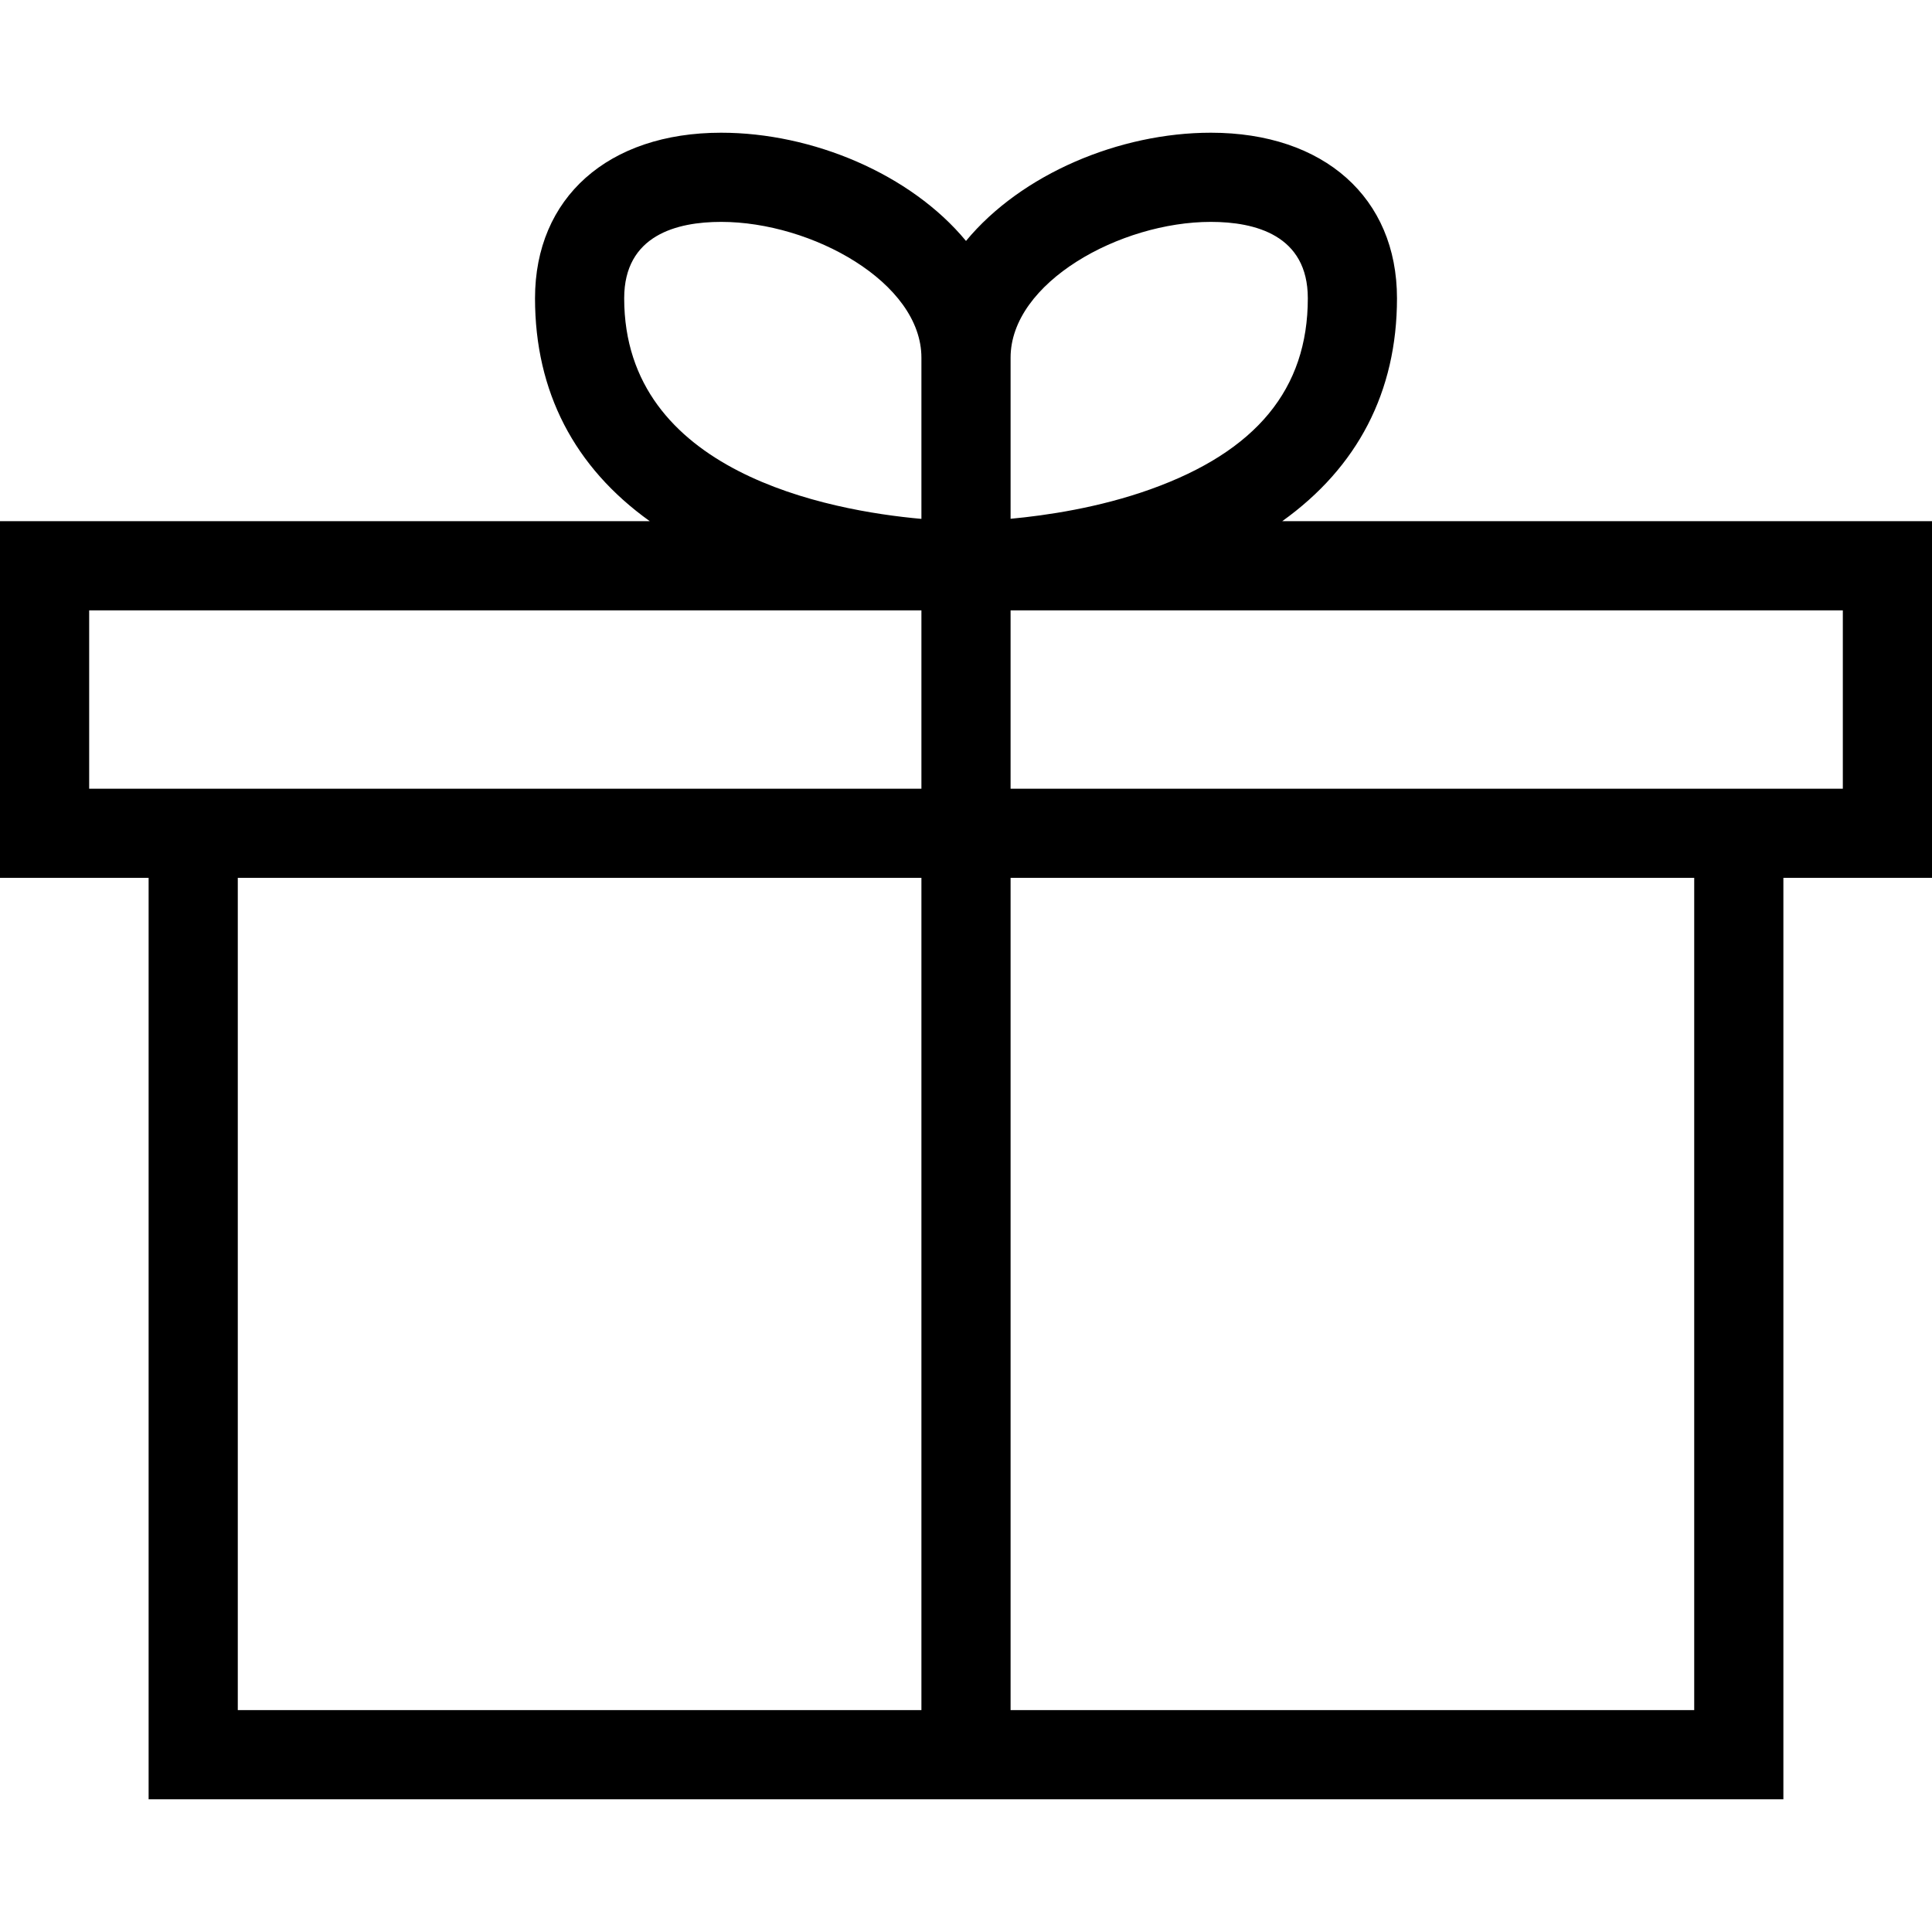 <?xml version="1.0" encoding="utf-8"?>
<!-- Generator: Adobe Illustrator 16.0.4, SVG Export Plug-In . SVG Version: 6.00 Build 0)  -->
<!DOCTYPE svg PUBLIC "-//W3C//DTD SVG 1.1//EN" "http://www.w3.org/Graphics/SVG/1.1/DTD/svg11.dtd">
<svg version="1.1" id="Layer_1" xmlns="http://www.w3.org/2000/svg" xmlns:xlink="http://www.w3.org/1999/xlink" x="0px" y="0px"
	 width="512px" height="512px" viewBox="0 0 512 512" enable-background="new 0 0 512 512" xml:space="preserve">
<path d="M512,138.12H339.8c19.97-14.276,30.416-34.289,30.416-59.076c0-26.65-19.362-43.873-49.323-43.873
	c-24.224,0-50.238,10.958-64.893,28.681c-14.65-17.723-40.666-28.681-64.893-28.681c-29.962,0-49.322,17.223-49.322,43.873
	c0,24.788,10.445,44.8,30.416,59.076H0v94.523h39.385v244.184h433.23V232.644H512V138.12z M320.893,58.802
	c11.724,0,25.692,3.511,25.692,20.242c0,24.022-13.64,40.584-41.7,50.622c-13.631,4.878-27.593,6.938-37.069,7.815V94.797
	C267.815,74.86,296.854,58.802,320.893,58.802z M191.108,58.802c24.038,0,53.077,16.058,53.077,35.996v42.711
	c-24.526-2.196-78.769-12.281-78.769-58.465C165.416,62.313,179.385,58.802,191.108,58.802z M23.631,209.014v-47.263h220.554v47.263
	h-204.8H23.631z M63.016,232.644h181.169v220.553H63.016V232.644L63.016,232.644z M448.984,453.197H267.815V232.644h181.169V453.197
	L448.984,453.197z M488.369,209.014h-15.755h-204.8v-47.263h220.555V209.014z"/>
</svg>
